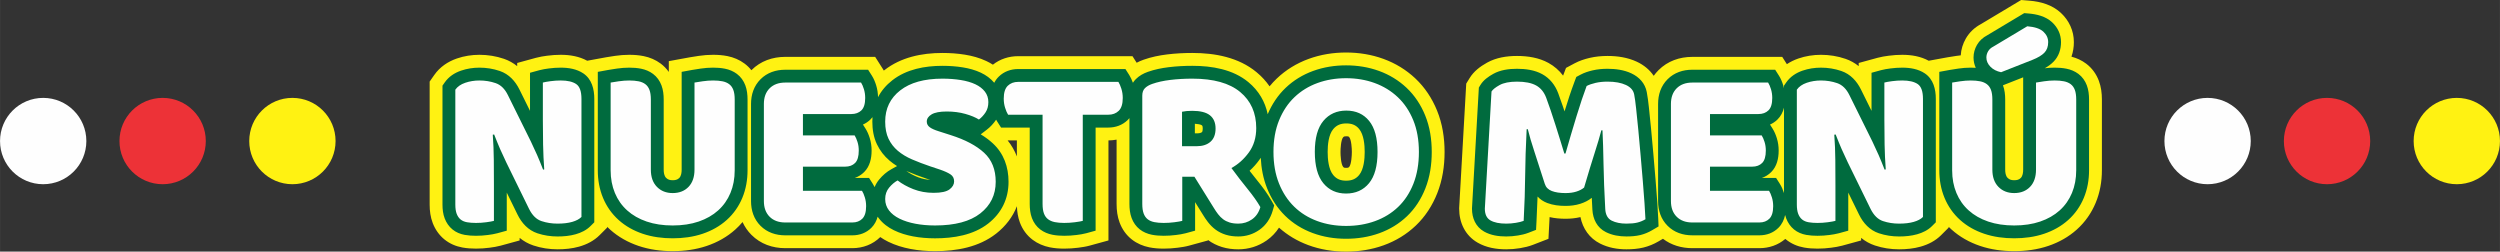 <?xml version="1.0" encoding="UTF-8"?>
<!DOCTYPE svg PUBLIC "-//W3C//DTD SVG 1.1//EN" "http://www.w3.org/Graphics/SVG/1.1/DTD/svg11.dtd">
<!-- Creator: CorelDRAW 2018 (64 Bit) -->
<svg xmlns="http://www.w3.org/2000/svg" xml:space="preserve" width="111.85mm" height="11.257mm" version="1.1" style="shape-rendering:geometricPrecision; text-rendering:geometricPrecision; image-rendering:optimizeQuality; fill-rule:evenodd; clip-rule:evenodd"
viewBox="0 0 11045.68 1111.7"
 xmlns:xlink="http://www.w3.org/1999/xlink">
 <rect x="0" y="0" width="11045.68" height="1111.7" fill="#333333" stroke="none"/>
 <defs>
  <style type="text/css">
   <![CDATA[
    .fil2 {fill:#FEFEFE}
    .fil0 {fill:#FFF212}
    .fil3 {fill:#ED3237}
    .fil1 {fill:#006B3E}
   ]]>
  </style>
 </defs>
 <g id="Capa_x0020_1">
  <g id="_2977830578336">
   <g>
    <g>
     <path class="fil0" d="M8663.21 244.51c1.51,-26.27 9.29,-51.56 22.55,-74.52 15.85,-27.44 39.03,-48.85 66.77,-63.69l177.54 -106.3 36.29 2.96c50.73,4.15 100.88,18.39 139.03,53.78 36.66,34.03 57.59,79.25 57.59,129.38 0,22.32 -3.5,44.01 -10.7,64.29 23.38,6.03 45.4,16.14 64.84,30.72 26.01,19.53 45,45.92 56.41,76.32 9.85,26.33 13.31,54.47 13.31,82.45l0 312.67c0,49.33 -8.49,97.9 -27.48,143.56 -18.84,45.28 -46.74,85.1 -83.19,117.89 -36.48,32.86 -79.27,56.58 -125.64,72.36 -48.69,16.56 -99.97,23.3 -151.26,23.3 -51.3,0 -102.56,-6.74 -151.24,-23.3 -46.38,-15.78 -89.18,-39.5 -125.67,-72.36 -4.32,-3.87 -8.51,-7.86 -12.58,-11.93l0 3.54 -33.23 33.25c-25.12,25.1 -56.58,41.18 -90.49,50.77 -30.91,8.76 -63.31,11.9 -95.35,11.9 -36.39,0 -72.41,-5.47 -106.95,-16.99 -22.84,-7.62 -43.09,-19.13 -60.75,-33.64l0 11.52 -83.49 22.88c-15.89,4.36 -32.67,6.96 -48.99,9.13 -19.95,2.67 -40.05,4.03 -60.18,4.03 -19.85,0 -39.8,-1.3 -59.36,-4.76 -29.56,-5.22 -57.22,-17.03 -80.53,-36.11 -0.82,-0.66 -1.61,-1.32 -2.4,-2 -31.99,27.3 -71.97,40.85 -114.54,40.85l-296.43 0c-47.63,0 -92.68,-13.18 -129.75,-41.52l-19.79 11.65c-20.85,12.26 -43.25,21.45 -66.75,27.16 -24.4,5.95 -49.97,7.78 -75.01,7.78 -40.08,0 -79.71,-7.13 -115.76,-25.18 -48.04,-24.02 -77.03,-66.9 -87.18,-117.17 -21.62,5.18 -43.85,7.36 -66.09,7.36 -23.55,0 -47.29,-2.06 -70.25,-7.36 -0.38,7.54 -0.76,15.09 -1.16,22.62l-3.85 73.36 -68.52 26.52c-18.23,7.06 -37.53,11.52 -56.78,14.74 -20.27,3.38 -40.8,5.11 -61.34,5.11 -43.6,0 -87.52,-7.27 -125.8,-29.13 -55.09,-31.43 -82.09,-87.97 -82.09,-150.33l0 -3.22 31.23 -549.47 14.97 -24.36c18.52,-30.17 46.66,-51.36 77.15,-68.29 40.33,-22.4 86.67,-29.51 132.25,-29.51 47.86,0 96.56,7.48 138.97,30.79 25.91,14.25 47.5,33.33 64.65,56.05l12.86 -34.07 37.68 -20.13c20.9,-11.14 43.62,-18.68 66.64,-24.08 25.91,-6.07 52.56,-8.57 79.15,-8.57 44.2,0 88.9,6.57 129.23,25.39 30.92,14.45 56.76,35.61 74.85,62.39 6.24,-8.81 13.31,-17.21 21.22,-25.11 40.17,-40.17 92.93,-58.6 149.28,-58.6l397.31 0 20.48 32.19c15.52,-10.44 32.61,-18.72 50.73,-24.98 32.23,-11.12 65.9,-16.36 99.97,-16.36 36.95,0 73.46,5.81 108.41,17.82 21.83,7.5 41.24,18.49 58.26,32.23l0 -13.97 83.49 -22.89c15.89,-4.36 32.67,-6.96 48.99,-9.13 19.95,-2.67 40.05,-4.05 60.18,-4.05 40.6,0 81.13,6.82 116.77,26.22l83.07 -15.21c13.1,-2.41 26.39,-4.34 39.57,-6.26 6.28,-0.91 12.59,-1.71 18.91,-2.39zm-3053.93 136.91c9.84,-12.03 20.45,-23.49 31.84,-34.36 40.61,-38.67 88.2,-67.64 140.87,-86.85 53.12,-19.39 108.84,-28.2 165.3,-28.2 56.46,0 112.19,8.82 165.31,28.2 52.58,19.2 100.12,48.02 140.87,86.4 42.3,39.82 73.88,88.07 95.78,141.73 23.76,58.13 33.31,120.45 33.31,183 0,62.28 -9.32,124.36 -32.36,182.46 -21.41,53.96 -52.57,102.65 -94.71,142.82 -40.78,38.85 -88.71,67.83 -141.67,86.99 -53.52,19.37 -109.71,28.09 -166.54,28.09 -57.2,0 -113.65,-8.99 -167.36,-28.9 -47.69,-17.69 -91.17,-43.3 -128.89,-77.03 -14.14,21.92 -32.32,41.08 -54.47,56.56 -37.16,25.93 -80.05,39.22 -125.37,39.22 -24.49,0 -48.98,-2.91 -72.44,-10.24 -22.17,-6.93 -43.06,-17.2 -61.74,-31.06l0 2.2 -83.49 22.88c-16.38,4.48 -33.78,7.08 -50.64,9.23 -20.42,2.61 -41,3.93 -61.6,3.93 -21.24,0 -42.59,-1.57 -63.44,-5.75 -28.06,-5.64 -54.38,-16.89 -76.99,-34.55 -24.93,-19.48 -43.03,-45.36 -54.13,-74.91 -9.9,-26.35 -13.34,-54.51 -13.34,-82.53l0 -283.83c-11.68,2.26 -23.7,3.4 -35.94,3.46l0 442 -83.42 22.92c-16.41,4.5 -33.83,7.1 -50.71,9.25 -20.42,2.61 -41,3.93 -61.58,3.93 -21.22,0 -42.57,-1.57 -63.4,-5.75 -27.46,-5.5 -53.33,-16.34 -75.79,-33.19 -26.02,-19.54 -45.01,-45.95 -56.42,-76.35 -8.65,-23.07 -12.35,-47.55 -13.13,-72.08 -18.35,46.78 -49.27,87.76 -91.79,121.09 -76.32,59.85 -175.23,77.45 -269.97,77.45 -36.18,0 -72.42,-2.85 -107.98,-9.61 -34.13,-6.49 -67.72,-16.62 -98.94,-31.99 -12.27,-6.03 -24.03,-12.88 -35.13,-20.59 -33.25,32.72 -76.81,48.98 -123.38,48.98l-296.43 0c-56.35,0 -109.1,-18.44 -149.28,-58.61 -16.91,-16.92 -29.96,-36.06 -39.42,-56.76 -9.74,11.65 -20.35,22.63 -31.81,32.94 -36.49,32.84 -79.26,56.56 -125.62,72.34 -48.71,16.56 -99.97,23.3 -151.28,23.3 -51.29,0 -102.58,-6.74 -151.26,-23.3 -46.38,-15.78 -89.17,-39.5 -125.65,-72.36 -4.31,-3.87 -8.51,-7.86 -12.57,-11.93l0 3.54 -33.24 33.25c-25.11,25.1 -56.57,41.18 -90.49,50.77 -30.88,8.76 -63.3,11.9 -95.35,11.9 -36.41,0 -72.41,-5.47 -106.96,-16.99 -22.83,-7.62 -43.07,-19.13 -60.73,-33.64l0 11.52 -83.5 22.88c-15.89,4.36 -32.67,6.96 -48.98,9.13 -19.96,2.67 -40.06,4.03 -60.21,4.03 -19.84,0 -39.8,-1.3 -59.35,-4.76 -29.53,-5.22 -57.17,-17.01 -80.46,-36.06 -23.33,-19.07 -40.4,-43.77 -51.26,-71.78 -10.13,-26.16 -13.75,-54.15 -13.75,-82.08l0 -543.32 20.48 -29.28c24.49,-35.03 59.53,-58.86 99.62,-72.7 32.23,-11.12 65.88,-16.36 99.95,-16.36 36.97,0 73.46,5.81 108.44,17.82 21.82,7.5 41.23,18.49 58.26,32.23l0 -13.97 83.49 -22.89c15.89,-4.36 32.67,-6.96 48.99,-9.13 19.96,-2.67 40.06,-4.05 60.18,-4.05 40.62,0 81.13,6.82 116.77,26.22l83.07 -15.21c13.1,-2.41 26.39,-4.34 39.57,-6.26 20.89,-3.05 41.99,-4.75 63.1,-4.75 21.22,0 42.57,1.59 63.4,5.77 27.46,5.51 53.32,16.36 75.79,33.22 13.89,10.44 25.79,22.82 35.59,36.73l0 -47.7 93.09 -17.01c13.1,-2.41 26.37,-4.34 39.55,-6.26 20.88,-3.05 41.97,-4.75 63.07,-4.75 21.24,0 42.6,1.59 63.44,5.77 27.45,5.51 53.33,16.38 75.77,33.22 11.32,8.49 21.3,18.29 29.9,29.12 0.12,-0.11 0.25,-0.25 0.37,-0.36 40.17,-40.17 92.93,-58.6 149.28,-58.6l397.31 0 33.44 52.59c1.68,2.65 3.31,5.33 4.86,8.06 0.91,-0.72 1.84,-1.46 2.77,-2.18 73.16,-56.97 165.07,-75.73 255.99,-75.73 33.23,0 66.54,2.23 99.36,7.55 32.58,5.27 64.82,14.05 94.74,28.17 10.06,4.75 19.75,10.1 29,16.07 31.81,-25.1 70.68,-37.57 111.88,-37.57l504.85 0 18.49 29.01c9.85,-5.26 20.16,-9.73 30.81,-13.47 33.57,-11.8 68.83,-19.03 104.11,-23.34 36.88,-4.5 74.07,-6.44 111.2,-6.44 100.18,0 204.43,19.41 283.55,84.97 22.67,18.78 41.84,39.7 57.55,62.42zm-1157.24 238.97c17.49,21.66 31,45.42 40.8,70.75l0 -70.75 -40.8 0zm1470.68 50.96c0,14.32 1.9,54 11.73,65.98 3.65,4.42 6.88,4.28 12.85,4.28 5.86,0 10.15,0.23 13.86,-4.28 9.83,-11.96 11.71,-51.7 11.71,-65.98 0,-14.43 -1.86,-53.44 -11.69,-65.54 -3.31,-4.1 -7.6,-3.68 -12.86,-3.68 -6.57,0 -10.14,-0.04 -14.22,4.82 -9.48,11.24 -11.38,50.89 -11.38,64.41z"/>
     <path class="fil1" d="M8729.53 299.63c-6.39,-14.03 -9.86,-29.3 -9.86,-45.5 0,-19.76 5.35,-38.66 15.23,-55.78 10.74,-18.62 26.59,-32.74 45.5,-42.59l163.21 -97.72 18.14 1.47c37.42,3.05 76.77,12.6 105.03,38.82 25.06,23.27 39.45,53.45 39.45,87.78 0,32.38 -9.98,62.74 -32.76,86.21 -11.28,11.61 -24.71,21.2 -39.01,29.2 14.42,-1.72 28.94,-2.65 43.45,-2.65 17.46,0 35.13,1.23 52.26,4.67 19.13,3.82 37.21,11.22 52.86,22.96 17.35,13.02 29.73,30.58 37.32,50.83 7.42,19.78 9.73,41.54 9.73,62.55l0 312.67c0,41.83 -7.04,83.03 -23.14,121.77 -15.6,37.51 -38.56,70.34 -68.75,97.52 -30.75,27.69 -66.87,47.5 -105.96,60.79 -42.74,14.55 -87.95,20.27 -132.98,20.27 -45.04,0 -90.23,-5.73 -132.97,-20.27 -39.1,-13.29 -75.23,-33.1 -105.98,-60.79 -30.19,-27.18 -53.15,-60.01 -68.73,-97.54 -16.1,-38.72 -23.14,-79.92 -23.14,-121.75l0 -435.06 46.51 -8.53c12.44,-2.27 25.06,-4.11 37.57,-5.93 18.18,-2.67 36.53,-4.16 54.89,-4.16 7.36,0 14.75,0.23 22.13,0.74zm120.15 77.21c0.05,0.17 0.13,0.35 0.19,0.51 7.42,19.78 9.7,41.54 9.7,62.55l0 309.59c0,12.15 1.67,27.24 10.66,36.39 8.04,8.22 17.72,10.43 29.03,10.43 11.02,0 21.33,-1.88 29.18,-10.02 8.89,-9.23 10.52,-24.67 10.52,-36.8l0 -407.85 -89.27 35.2zm-962.43 573.03c-4.58,21 -13.64,40.67 -29.51,56.52 -22.73,22.71 -52.3,33.34 -84.25,33.34l-296.43 0c-41.2,0 -79.69,-12.54 -109.14,-42.01 -29.47,-29.45 -41.99,-67.94 -41.99,-109.13l0 -429.38c0,-41.22 12.52,-79.69 41.99,-109.16 29.45,-29.47 67.94,-41.99 109.14,-41.99l366.15 0 16.72 26.29c8.47,13.3 14.49,28.26 19.09,43.32 1.2,3.93 2.27,7.9 3.2,11.91l0 -11.2 10.23 -14.64c17.57,-25.12 42.95,-41.69 71.63,-51.58 26.29,-9.07 53.7,-13.26 81.47,-13.26 30.69,0 60.96,4.77 89.99,14.75 40.21,13.81 68.2,44.37 86.74,81.79l46.69 94.33 0 -168.25 41.74 -11.45c13.35,-3.67 27.76,-5.81 41.5,-7.64 17.46,-2.32 35.07,-3.54 52.68,-3.54 34.56,0 70.54,5.77 99.72,25.44 37.63,25.35 48.4,69.74 48.4,112.53l0 545.27 -16.62 16.61c-18.12,18.14 -41.35,29.39 -65.81,36.31 -25.77,7.31 -53.17,9.75 -79.89,9.75 -30.29,0 -60.25,-4.48 -89,-14.07 -40.78,-13.6 -69.31,-44.83 -87.84,-82.66l-47.61 -97.15 0 168.23 -41.74 11.45c-13.35,3.67 -27.77,5.81 -41.5,7.64 -17.46,2.33 -35.07,3.52 -52.68,3.52 -16.51,0 -33.2,-1.02 -49.47,-3.89 -19.98,-3.53 -38.72,-11.24 -54.49,-24.14 -15.68,-12.85 -26.94,-29.49 -34.22,-48.31 -1.97,-5.07 -3.57,-10.27 -4.9,-15.54zm-5.03 -96.83l0 -377.24c-4.91,19.61 -13.96,37.85 -29.17,52.57 -9.78,9.48 -20.77,16.76 -32.63,21.98l11.1 17.47c8.31,13.04 14.3,27.62 18.92,42.34 5.64,17.85 8.21,36.41 8.21,55.11 0,34.52 -7.62,69.7 -32.88,94.93 -12.05,12.05 -26.06,20.6 -41.35,25.95l62.9 0 16.72 26.35c7.94,12.48 13.71,26.45 18.18,40.54zm-2281.15 -348.52c18.6,-43.81 44.59,-83.4 79.2,-116.36 34.95,-33.29 75.82,-58.09 121.16,-74.64 46.88,-17.12 96.03,-24.77 145.86,-24.77 49.8,0 98.98,7.64 145.85,24.77 45.36,16.56 86.29,41.31 121.43,74.41 36.37,34.23 63.33,75.75 82.17,121.88 20.94,51.24 29.08,106.4 29.08,161.53 0,55.05 -7.98,110.16 -28.35,161.51 -18.39,46.35 -44.92,88.2 -81.11,122.68 -35.09,33.44 -76.28,58.23 -121.84,74.72 -47.33,17.13 -97,24.7 -147.23,24.7 -50.45,0 -100.26,-7.79 -147.64,-25.36 -45.57,-16.9 -86.63,-42.05 -121.43,-76.06 -35.43,-34.59 -61.68,-76.17 -80.03,-122.04 -17.15,-42.9 -25.6,-88.39 -27.81,-134.33 -2.09,3.23 -4.31,6.43 -6.6,9.59 -12.75,17.53 -27.01,33.57 -42.86,47.85 11.76,15.27 23.73,30.4 35.92,45.36 22.21,27.3 43.64,56.31 61.1,86.9l11.82 20.73 -6.55 22.96c-9.93,34.78 -29.38,64.46 -59.14,85.24 -27.64,19.3 -59.17,29 -92.88,29 -18.7,0 -37.6,-2.06 -55.49,-7.66 -16.38,-5.11 -31.82,-12.65 -45.57,-22.98 -12.58,-9.44 -23.66,-20.64 -33.24,-33.08 -8.32,-10.8 -15.92,-22.13 -22.51,-33.08l-34.12 -54.84 0 125.99 -41.74 11.45c-13.74,3.76 -28.72,5.87 -42.83,7.68 -18.04,2.31 -36.22,3.48 -54.41,3.48 -17.46,0 -35.15,-1.2 -52.28,-4.65 -19.34,-3.88 -37.59,-11.43 -53.19,-23.6 -16.7,-13.06 -28.54,-30.4 -35.96,-50.15 -7.46,-19.8 -9.73,-41.56 -9.73,-62.59l0 -378.86c-2.4,2.91 -4.97,5.73 -7.75,8.43 -23.34,22.7 -53.36,33.31 -85.74,33.31l-55.93 0 0 455.49 -41.7 11.46c-13.76,3.76 -28.76,5.87 -42.88,7.68 -18.03,2.31 -36.2,3.48 -54.38,3.48 -17.46,0 -35.13,-1.2 -52.26,-4.65 -19.12,-3.82 -37.2,-11.18 -52.86,-22.94 -17.37,-13.04 -29.75,-30.6 -37.34,-50.85 -7.42,-19.78 -9.71,-41.54 -9.71,-62.55l0 -337.12 -126.61 0 -16.72 -26.2c-1.82,-2.83 -3.53,-5.75 -5.11,-8.74 -11.36,17.08 -25.24,32.12 -41.55,44.59l-26.5 20.27c19.09,11.54 37.09,24.65 53.32,39.59 48.73,44.9 69.57,104.58 69.57,170.15 0,75 -30.75,137.99 -89.77,184.26 -65.69,51.48 -153.7,65.37 -234.99,65.37 -32.61,0 -65.33,-2.53 -97.39,-8.62 -29.07,-5.52 -57.88,-14.05 -84.48,-27.15 -25.86,-12.71 -49.03,-29.96 -66.66,-52.94 -1.74,-2.27 -3.41,-4.55 -4.98,-6.9 -5.01,18.2 -13.7,35.11 -27.67,49.07 -22.71,22.71 -52.3,33.34 -84.25,33.34l-296.43 0c-41.2,0 -79.69,-12.54 -109.14,-42.01 -29.47,-29.45 -41.99,-67.94 -41.99,-109.13l0 -429.38c0,-41.22 12.52,-79.69 41.99,-109.16 29.45,-29.47 67.94,-41.99 109.14,-41.99l366.15 0 16.72 26.29c8.47,13.3 14.49,28.26 19.09,43.32 5.13,16.79 7.71,34.16 8,51.67 14.69,-28.27 35.81,-53.42 63.27,-74.79 62.74,-48.83 143.35,-63.77 221.13,-63.77 30.19,0 60.47,1.98 90.28,6.83 27.28,4.4 54.55,11.65 79.62,23.47 22.71,10.72 43.13,25.32 59.2,44.6 5.09,-9.94 11.7,-19.22 20.18,-27.42 23.35,-22.66 53.35,-33.25 85.71,-33.25l473.72 0 16.72 26.25c6.8,10.67 12.05,22.5 16.32,34.48 3.62,-5.75 7.92,-11.18 12.96,-16.22 14.94,-14.96 33.44,-25.21 53.26,-32.18 29.67,-10.45 60.98,-16.75 92.16,-20.55 34.57,-4.22 69.47,-6.01 104.31,-6.01 86.15,0 179.08,15.37 247.35,71.92 46.19,38.26 74.09,86.63 85.55,141.82zm-1736.84 322.22c4.92,-12.02 11.65,-23.33 20.28,-33.74 15.15,-18.28 33.02,-33.97 53.87,-45.46l25.04 -13.81c-11.63,-7.23 -22.79,-15.25 -33.29,-24.14 -23.65,-20.02 -42.4,-44.28 -55.69,-72.24 -14.83,-31.17 -20.24,-65.71 -20.24,-100 0,-6.66 0.25,-13.24 0.72,-19.71 -2.87,3.74 -6.05,7.32 -9.57,10.72 -9.8,9.48 -20.81,16.78 -32.69,22l11.09 17.36c8.33,13.07 14.35,27.67 18.99,42.42 5.63,17.85 8.21,36.41 8.21,55.11 0,34.52 -7.62,69.7 -32.88,94.93 -12.05,12.05 -26.08,20.6 -41.37,25.95l62.92 0 16.72 26.35c2.91,4.58 5.52,9.33 7.88,14.23zm139.79 -71.7c15.75,11.75 33.97,20.79 52.14,27.98 17.29,6.83 35.37,10.5 53.76,11.77l-16.9 -5.62c-29.03,-9.67 -57.63,-20.6 -85.74,-32.69 -1.1,-0.47 -2.17,-0.95 -3.27,-1.44zm-1765.05 95.9l0 168.21 -41.75 11.45c-13.35,3.67 -27.76,5.81 -41.5,7.64 -17.46,2.33 -35.07,3.52 -52.7,3.52 -16.51,0 -33.19,-1.02 -49.47,-3.89 -19.95,-3.53 -38.68,-11.24 -54.43,-24.12 -15.72,-12.85 -26.97,-29.51 -34.26,-48.33 -7.54,-19.48 -9.92,-40.85 -9.92,-61.6l0 -525.44 10.23 -14.64c17.57,-25.12 42.96,-41.69 71.63,-51.58 26.28,-9.07 53.68,-13.26 81.45,-13.26 30.69,0 60.96,4.77 90.01,14.75 40.21,13.81 68.21,44.37 86.75,81.79l46.68 94.33 0 -168.25 41.74 -11.45c13.35,-3.67 27.77,-5.81 41.5,-7.64 17.46,-2.32 35.07,-3.54 52.68,-3.54 34.56,0 70.56,5.77 99.74,25.44 37.61,25.35 48.39,69.76 48.39,112.53l0 545.27 -16.63 16.61c-18.12,18.14 -41.35,29.39 -65.81,36.31 -25.77,7.31 -53.17,9.75 -79.89,9.75 -30.3,0 -60.24,-4.48 -89.02,-14.07 -40.76,-13.6 -69.3,-44.85 -87.83,-82.66l-47.59 -97.13zm1063.84 -98.37c0,41.83 -7.03,83.03 -23.13,121.77 -15.6,37.51 -38.57,70.36 -68.76,97.52 -30.77,27.69 -66.88,47.5 -105.95,60.79 -42.75,14.55 -87.96,20.27 -132.99,20.27 -45.04,0 -90.24,-5.73 -132.99,-20.27 -39.08,-13.29 -75.2,-33.12 -105.96,-60.79 -30.19,-27.18 -53.17,-60.01 -68.75,-97.54 -16.1,-38.72 -23.11,-79.94 -23.11,-121.75l0 -435.06 46.5 -8.53c12.45,-2.27 25.06,-4.11 37.57,-5.93 18.18,-2.67 36.53,-4.16 54.9,-4.16 17.45,0 35.12,1.23 52.26,4.67 19.12,3.82 37.2,11.2 52.86,22.96 17.34,13.02 29.73,30.57 37.32,50.79 7.46,19.8 9.73,41.56 9.73,62.59l0 309.59c0,12.15 1.66,27.24 10.65,36.39 8.06,8.22 17.71,10.43 29.03,10.43 11.04,0 21.33,-1.88 29.2,-10.04 8.88,-9.19 10.48,-24.69 10.48,-36.78l0 -432.01 46.55 -8.51c12.42,-2.27 25.02,-4.11 37.53,-5.93 18.18,-2.67 36.53,-4.16 54.89,-4.16 17.46,0 35.15,1.23 52.28,4.67 19.13,3.82 37.21,11.22 52.87,22.96 17.34,13.02 29.73,30.58 37.32,50.83 7.42,19.78 9.72,41.54 9.72,62.55l0 312.67zm3490.61 115.74c-0.04,1.26 -0.08,2.55 -0.14,3.81 -1.14,35.6 -2.75,71.16 -4.61,106.72l-1.93 36.7 -34.26 13.25c-14.57,5.64 -30.29,9.11 -45.66,11.67 -17.17,2.87 -34.55,4.34 -51.97,4.34 -33.35,0 -68.32,-4.9 -97.68,-21.66 -37.22,-21.26 -53.48,-59.24 -53.48,-101.07l0 -1.61 30.35 -533.59 7.47 -12.18c13.04,-21.22 34.92,-36.47 56.33,-48.37 31.47,-17.48 69.21,-22.36 104.71,-22.36 37.87,0 77.99,5.26 111.62,23.76 33.74,18.58 56.87,48.19 70.4,84.02 7.18,19.08 13.91,38.34 20.46,57.65 2.56,7.58 5.11,15.17 7.62,22.77 13.62,-44.36 28.02,-88.77 44.39,-132.19l7.53 -19.98 18.85 -10.06c16.47,-8.78 34.71,-14.64 52.85,-18.89 21.66,-5.08 43.99,-7.08 66.21,-7.08 35.68,0 72.63,4.85 105.22,20.07 35.09,16.38 60.87,44.26 68.25,82.84 4.22,21.99 6.92,44.77 9.34,67.01 3.45,31.83 6.64,63.71 9.71,95.59 3.59,37.38 6.97,74.79 10.21,112.2 3.25,37.77 6.47,75.55 9.63,113.32 2.81,33.44 5.44,66.92 7.69,100.41 1.61,23.64 3.18,47.36 4.15,71.04l1.38 33.97 -29.32 17.25c-16.06,9.44 -33.29,16.53 -51.39,20.94 -19.9,4.85 -41.18,6.17 -61.6,6.17 -31.14,0 -62.32,-5.15 -90.38,-19.19 -38.95,-19.47 -57.37,-57.06 -59.7,-99.43 -0.95,-17.33 -1.84,-34.69 -2.67,-52.05 -15.05,12.08 -32.51,20.57 -50.9,26.4 -21.09,6.7 -43.31,9.27 -65.39,9.27 -27.15,0 -55.19,-3.14 -80.69,-12.9 -16.78,-6.44 -31.25,-16.1 -42.63,-28.6zm-1514.18 -321.5l0 42.43 8.24 0c6.72,0 17.87,-0.74 23.28,-5.53 2.82,-2.5 3.22,-12.75 3.22,-15.91 0,-3.68 -0.1,-11.29 -3.48,-13.97 -5.51,-4.38 -19.88,-6.28 -31.26,-7.02zm586.74 124.54c0,31.32 3.77,76.62 24.65,102.01 15.04,18.29 33.18,24.98 56.68,24.98 23.71,0 42.45,-6.47 57.68,-24.98 20.89,-25.39 24.63,-70.71 24.63,-102.01 0,-31.21 -3.76,-75.88 -24.36,-101.29 -14.92,-18.4 -33.5,-24.68 -56.93,-24.68 -23.7,0 -42.24,6.74 -57.61,25 -20.98,24.88 -24.73,70.03 -24.73,100.97z"/>
    </g>
    <path class="fil2" d="M2568.98 958.62c-9.48,9.48 -23.19,16.76 -41.13,21.83 -17.93,5.08 -39.41,7.6 -64.46,7.6 -25.03,0 -48.73,-3.71 -71.04,-11.16 -22.34,-7.45 -40.62,-25.37 -54.84,-53.8l-100.48 -205.05c-10.15,-20.99 -19.3,-40.78 -27.41,-59.39 -8.11,-18.61 -16.92,-40.08 -26.4,-64.46l-6.08 1.01c2.71,36.56 4.23,73.78 4.56,111.67 0.34,37.89 0.51,75.11 0.51,111.66l0 157.34c-7.45,2.03 -18.78,4.07 -34,6.1 -15.23,2.03 -30.29,3.04 -45.18,3.04 -14.89,0 -28.08,-1.01 -39.59,-3.04 -11.49,-2.03 -20.98,-6.1 -28.42,-12.18 -7.44,-6.1 -13.18,-14.38 -17.25,-24.89 -4.07,-10.49 -6.08,-24.18 -6.08,-41.11l0 -507.56c9.46,-13.53 24.01,-23.67 43.64,-30.45 19.63,-6.77 40.6,-10.15 62.94,-10.15 25.03,0 48.9,3.89 71.58,11.67 22.66,7.78 40.78,25.55 54.3,53.3l101.51 205.06c10.15,20.97 19.3,40.76 27.4,59.37 8.12,18.61 16.93,40.1 26.39,64.46l5.08 -1.01c-2.71,-36.55 -4.38,-73.09 -5.08,-109.64 -0.67,-36.55 -1.01,-73.08 -1.01,-109.63l0 -164.45c7.45,-2.03 18.77,-4.07 34,-6.1 15.23,-2.03 30.29,-3.04 45.18,-3.04 29.77,0 52.45,5.25 68,15.74 15.56,10.48 23.37,32.3 23.37,65.47l0 521.76zm677.08 -206.05c0,36.53 -6.26,69.86 -18.78,99.97 -12.51,30.12 -30.62,55.85 -54.31,77.16 -23.68,21.32 -52.45,37.73 -86.27,49.24 -33.85,11.49 -72.08,17.26 -114.72,17.26 -42.64,0 -80.87,-5.77 -114.71,-17.26 -33.82,-11.5 -62.59,-27.92 -86.27,-49.24 -23.69,-21.31 -41.8,-47.04 -54.32,-77.16 -12.51,-30.11 -18.77,-63.44 -18.77,-99.97l0 -387.78c7.45,-1.36 19.29,-3.22 35.54,-5.59 16.24,-2.37 31.79,-3.56 46.68,-3.56 15.57,0 29.28,1.19 41.11,3.56 11.85,2.37 21.83,6.6 29.95,12.7 8.12,6.07 14.22,14.53 18.27,25.37 4.07,10.82 6.1,25.03 6.1,42.63l0 309.6c0,32.48 8.96,57.87 26.89,76.14 17.93,18.27 41.11,27.4 69.53,27.4 29.1,0 52.46,-9.13 70.06,-27.4 17.59,-18.27 26.38,-43.66 26.38,-76.14l0 -384.72c7.45,-1.36 19.3,-3.22 35.52,-5.59 16.25,-2.37 31.82,-3.56 46.7,-3.56 15.58,0 29.28,1.19 41.11,3.56 11.85,2.37 21.84,6.6 29.95,12.7 8.12,6.07 14.22,14.53 18.27,25.37 4.07,10.82 6.1,25.03 6.1,42.63l0 312.67zm128.92 -293.38c0,-29.1 8.45,-52.1 25.37,-69.03 16.93,-16.92 39.93,-25.37 69.02,-25.37l334.99 0c4.74,7.45 8.97,17.25 12.69,29.44 3.71,12.17 5.57,25.03 5.57,38.56 0,25.72 -5.57,43.99 -16.74,54.82 -11.16,10.82 -25.89,16.25 -44.15,16.25l-214.19 0 0 94.41 228.4 0c4.74,7.45 8.97,17.08 12.68,28.93 3.73,11.82 5.59,24.52 5.59,38.07 0,25.71 -5.41,43.98 -16.25,54.81 -10.82,10.82 -25.38,16.24 -43.65,16.24l-186.77 0 0 106.6 260.89 0c4.74,7.44 8.96,17.25 12.67,29.44 3.73,12.18 5.59,25.03 5.59,38.56 0,25.73 -5.59,44.17 -16.74,55.33 -11.18,11.15 -25.89,16.74 -44.15,16.74l-296.43 0c-29.09,0 -52.09,-8.45 -69.02,-25.37 -16.92,-16.93 -25.37,-39.93 -25.37,-69.03l0 -429.39zm735.96 276.12c-29.77,-10.15 -56.84,-20.47 -81.22,-30.96 -24.36,-10.49 -45.34,-23.19 -62.93,-38.07 -17.6,-14.89 -31.3,-32.66 -41.11,-53.3 -9.82,-20.64 -14.73,-45.85 -14.73,-75.63 0,-57.52 22.18,-103.55 66.51,-138.05 44.31,-34.51 106.41,-51.78 186.26,-51.78 29.1,0 56.16,2.03 81.22,6.08 25.04,4.07 46.52,10.33 64.46,18.78 17.92,8.46 31.97,19.29 42.12,32.48 10.15,13.2 15.24,28.59 15.24,46.19 0,17.61 -4.06,32.66 -12.18,45.18 -8.14,12.51 -17.95,23.18 -29.45,31.97 -14.88,-9.46 -34.85,-17.76 -59.88,-24.86 -25.04,-7.11 -52.45,-10.67 -82.22,-10.67 -30.47,0 -52.8,4.23 -67,12.69 -14.21,8.45 -21.32,19.12 -21.32,31.98 0,10.15 4.4,18.44 13.19,24.88 8.8,6.42 21.99,12.34 39.59,17.76l53.8 17.25c63.63,20.3 112.52,46.19 146.68,77.66 34.18,31.48 51.28,74.27 51.28,128.41 0,57.52 -22.69,104.05 -68.03,139.59 -45.34,35.52 -112,53.3 -199.97,53.3 -31.14,0 -60.07,-2.55 -86.8,-7.62 -26.71,-5.08 -50.08,-12.52 -70.04,-22.33 -19.97,-9.82 -35.52,-22 -46.68,-36.55 -11.18,-14.56 -16.77,-31.31 -16.77,-50.24 0,-19.63 5.77,-36.39 17.26,-50.26 11.5,-13.88 24.03,-24.53 37.56,-31.97 18.95,14.88 42.14,27.74 69.54,38.56 27.41,10.82 57.35,16.25 89.83,16.25 33.17,0 56.52,-5.08 70.06,-15.24 13.53,-10.15 20.3,-21.98 20.3,-35.52 0,-13.53 -5.41,-23.86 -16.25,-30.97 -10.81,-7.11 -26.04,-14.03 -45.67,-20.81l-42.63 -14.2zm343.11 -228.41c-4.74,-7.44 -9.13,-17.59 -13.18,-30.45 -4.07,-12.87 -6.1,-26.4 -6.1,-40.62 0,-26.38 5.93,-45.34 17.77,-56.84 11.85,-11.49 27.24,-17.24 46.19,-17.24l442.6 0c4.74,7.45 9.14,17.59 13.19,30.45 4.06,12.86 6.09,26.39 6.09,40.6 0,26.4 -5.93,45.34 -17.77,56.85 -11.85,11.5 -27.24,17.25 -46.19,17.25l-112.68 0 0 468.97c-7.44,2.03 -19.11,4.07 -35.03,6.1 -15.89,2.03 -31.63,3.04 -47.19,3.04 -15.57,0 -29.28,-1.19 -41.11,-3.56 -11.84,-2.37 -21.83,-6.6 -29.95,-12.68 -8.12,-6.09 -14.21,-14.55 -18.26,-25.39 -4.07,-10.82 -6.1,-25.03 -6.1,-42.63l0 -393.86 -152.27 0zm769.47 274.08l0 194.89c-7.45,2.03 -19.13,4.07 -35.03,6.1 -15.9,2.03 -31.63,3.04 -47.21,3.04 -15.56,0 -29.26,-1.19 -41.11,-3.56 -11.83,-2.37 -21.64,-6.6 -29.42,-12.68 -7.8,-6.09 -13.71,-14.55 -17.78,-25.39 -4.07,-10.82 -6.08,-25.03 -6.08,-42.63l0 -478.12c0,-14.21 3.89,-25.21 11.67,-32.99 7.78,-7.78 18.45,-14.03 31.97,-18.77 23.01,-8.12 49.74,-14.04 80.19,-17.76 30.48,-3.73 62.96,-5.59 97.45,-5.59 93.4,0 163.77,19.63 211.15,58.87 47.37,39.25 71.06,92.39 71.06,159.39 0,41.94 -10.81,77.82 -32.48,107.59 -21.66,29.78 -47.37,52.78 -77.15,69.04 24.36,33.15 48.38,64.27 72.07,93.38 23.68,29.1 42.3,55.48 55.83,79.18 -6.75,23.67 -19.12,41.78 -37.04,54.3 -17.93,12.51 -38.07,18.77 -60.41,18.77 -14.88,0 -27.74,-1.68 -38.56,-5.08 -10.83,-3.38 -20.31,-8.12 -28.43,-14.2 -8.12,-6.09 -15.56,-13.54 -22.34,-22.33 -6.76,-8.81 -13.18,-18.28 -19.29,-28.43l-85.26 -137.04 -53.79 0zm63.94 -135.01c25.73,0 46.02,-6.6 60.91,-19.8 14.89,-13.19 22.34,-32.65 22.34,-58.37 0,-25.71 -8.3,-45.16 -24.89,-58.37 -16.56,-13.18 -42.81,-19.78 -78.67,-19.78 -10.15,0 -18.27,0.34 -24.36,1.01 -6.08,0.69 -12.86,1.7 -20.3,3.06l0 152.26 64.97 0zm339.04 25.38c0,-52.78 8.3,-99.48 24.88,-140.08 16.57,-40.62 39.25,-74.62 68.01,-102.03 28.77,-27.4 62.59,-48.22 101.51,-62.41 38.92,-14.22 81.04,-21.33 126.38,-21.33 45.34,0 87.48,7.11 126.4,21.33 38.9,14.19 72.91,35.01 102.01,62.41 29.1,27.41 51.93,61.42 68.52,102.03 16.59,40.6 24.88,87.3 24.88,140.08 0,52.77 -8.13,99.65 -24.36,140.59 -16.25,40.93 -38.74,75.12 -67.51,102.53 -28.76,27.4 -62.78,48.22 -102.01,62.43 -39.25,14.2 -81.89,21.31 -127.92,21.31 -46.01,0 -88.64,-7.27 -127.9,-21.82 -39.25,-14.55 -73.1,-35.7 -101.51,-63.44 -28.42,-27.74 -50.75,-61.93 -67,-102.53 -16.24,-40.6 -24.36,-86.96 -24.36,-139.07zm182.72 0c0,61.58 12.52,107.59 37.56,138.04 25.04,30.48 58.53,45.69 100.49,45.69 42.63,0 76.48,-15.22 101.52,-45.69 25.03,-30.45 37.56,-76.46 37.56,-138.04 0,-60.92 -12.34,-106.6 -37.04,-137.04 -24.71,-30.46 -58.37,-45.67 -101.01,-45.67 -41.96,0 -75.63,15.05 -101.01,45.16 -25.39,30.11 -38.07,75.96 -38.07,137.55zm1189.71 157.34c-8.79,7.45 -20.12,13.37 -34,17.77 -13.87,4.4 -29.93,6.6 -48.22,6.6 -24.34,0 -44.49,-3.04 -60.38,-9.13 -15.92,-6.08 -26.23,-16.57 -30.97,-31.46 -18.95,-59.55 -34.51,-107.77 -46.7,-144.66 -12.18,-36.88 -21.66,-69.2 -28.41,-96.94l-5.1 0c-2.01,39.93 -3.54,76.3 -4.56,109.11 -1.01,32.83 -1.7,64.79 -2.03,95.93 -0.34,31.14 -1.01,62.6 -2.01,94.41 -1.03,31.81 -2.55,66.99 -4.57,105.56 -8.79,3.4 -20.3,6.26 -34.52,8.63 -14.19,2.37 -28.41,3.56 -42.63,3.56 -29.77,0 -52.95,-4.74 -69.52,-14.2 -16.59,-9.47 -24.88,-26.73 -24.88,-51.77l29.44 -517.71c5.41,-8.81 17.25,-18.29 35.52,-28.43 18.29,-10.15 43.99,-15.23 77.15,-15.23 35.88,0 63.96,5.59 84.26,16.75 20.3,11.17 35.19,29.28 44.67,54.31 6.1,16.24 12.7,34.85 19.81,55.83 7.09,20.99 14.19,42.63 21.3,64.96 7.11,22.34 14.04,44.51 20.82,66.49 6.77,21.99 12.85,41.8 18.26,59.39l5.08 0c16.25,-56.84 32.49,-111.84 48.74,-164.96 16.25,-53.12 31.14,-97.62 44.67,-133.49 10.15,-5.41 23.18,-9.98 39.08,-13.7 15.92,-3.73 33.67,-5.59 53.3,-5.59 33.15,0 60.22,4.92 81.22,14.72 20.97,9.8 33.15,23.86 36.53,42.13 2.73,13.52 5.59,34.34 8.63,62.43 3.06,28.08 6.26,59.72 9.66,94.9 3.38,35.19 6.75,72.41 10.14,111.66 3.38,39.25 6.6,76.99 9.64,113.19 3.04,36.21 5.59,69.36 7.62,99.48 2.03,30.12 3.38,53.3 4.05,69.54 -11.49,6.75 -23.51,11.67 -36.04,14.71 -12.52,3.04 -28.6,4.56 -48.2,4.56 -25.73,0 -47.37,-4.4 -64.99,-13.19 -17.59,-8.8 -27.05,-26.06 -28.41,-51.77 -4.07,-73.76 -6.6,-140.08 -7.62,-198.97 -1.01,-58.86 -2.53,-108.26 -4.56,-148.19l-5.08 0c-6.76,26.38 -16.58,59.55 -29.44,99.48 -12.86,39.93 -28.41,91.01 -46.7,153.28zm383.73 -369.5c0,-29.1 8.45,-52.1 25.38,-69.03 16.92,-16.92 39.93,-25.37 69.01,-25.37l334.99 0c4.74,7.45 8.97,17.25 12.7,29.44 3.71,12.17 5.57,25.03 5.57,38.56 0,25.72 -5.57,43.99 -16.75,54.82 -11.16,10.82 -25.88,16.25 -44.15,16.25l-214.19 0 0 94.41 228.41 0c4.74,7.45 8.97,17.08 12.68,28.93 3.72,11.82 5.58,24.52 5.58,38.07 0,25.71 -5.41,43.98 -16.25,54.81 -10.82,10.82 -25.38,16.24 -43.64,16.24l-186.78 0 0 106.6 260.89 0c4.74,7.44 8.97,17.25 12.68,29.44 3.73,12.18 5.59,25.03 5.59,38.56 0,25.73 -5.59,44.17 -16.75,55.33 -11.18,11.15 -25.88,16.74 -44.15,16.74l-296.43 0c-29.08,0 -52.09,-8.45 -69.01,-25.37 -16.93,-16.93 -25.38,-39.93 -25.38,-69.03l0 -429.39zm1113.59 499.43c-9.48,9.48 -23.19,16.76 -41.13,21.83 -17.93,5.08 -39.41,7.6 -64.46,7.6 -25.03,0 -48.73,-3.71 -71.04,-11.16 -22.33,-7.45 -40.62,-25.37 -54.84,-53.8l-100.48 -205.05c-10.15,-20.99 -19.3,-40.78 -27.41,-59.39 -8.11,-18.61 -16.92,-40.08 -26.4,-64.46l-6.08 1.01c2.71,36.56 4.23,73.78 4.56,111.67 0.34,37.89 0.51,75.11 0.51,111.66l0 157.34c-7.45,2.03 -18.78,4.07 -34,6.1 -15.23,2.03 -30.29,3.04 -45.18,3.04 -14.89,0 -28.08,-1.01 -39.59,-3.04 -11.49,-2.03 -20.98,-6.1 -28.42,-12.18 -7.44,-6.1 -13.18,-14.38 -17.25,-24.89 -4.07,-10.49 -6.08,-24.18 -6.08,-41.11l0 -507.56c9.46,-13.53 24.02,-23.67 43.64,-30.45 19.63,-6.77 40.6,-10.15 62.94,-10.15 25.03,0 48.9,3.89 71.58,11.67 22.66,7.78 40.78,25.55 54.3,53.3l101.51 205.06c10.15,20.97 19.3,40.76 27.41,59.37 8.11,18.61 16.92,40.1 26.38,64.46l5.08 -1.01c-2.71,-36.55 -4.38,-73.09 -5.08,-109.64 -0.67,-36.55 -1.01,-73.08 -1.01,-109.63l0 -164.45c7.45,-2.03 18.78,-4.07 34,-6.1 15.23,-2.03 30.29,-3.04 45.18,-3.04 29.77,0 52.45,5.25 68.01,15.74 15.55,10.48 23.36,32.3 23.36,65.47l0 521.76zm677.08 -206.05c0,36.53 -6.26,69.86 -18.78,99.97 -12.51,30.12 -30.62,55.85 -54.31,77.16 -23.68,21.32 -52.45,37.73 -86.27,49.24 -33.84,11.49 -72.08,17.26 -114.72,17.26 -42.63,0 -80.87,-5.77 -114.71,-17.26 -33.82,-11.5 -62.59,-27.92 -86.27,-49.24 -23.69,-21.31 -41.8,-47.04 -54.31,-77.16 -12.52,-30.11 -18.78,-63.44 -18.78,-99.97l0 -387.78c7.45,-1.36 19.29,-3.22 35.54,-5.59 16.24,-2.37 31.79,-3.56 46.68,-3.56 15.58,0 29.28,1.19 41.11,3.56 11.85,2.37 21.83,6.6 29.95,12.7 8.12,6.07 14.22,14.53 18.27,25.37 4.07,10.82 6.1,25.03 6.1,42.63l0 309.6c0,32.48 8.96,57.87 26.89,76.14 17.93,18.27 41.11,27.4 69.53,27.4 29.1,0 52.46,-9.13 70.06,-27.4 17.59,-18.27 26.38,-43.66 26.38,-76.14l0 -384.72c7.45,-1.36 19.3,-3.22 35.52,-5.59 16.25,-2.37 31.82,-3.56 46.7,-3.56 15.58,0 29.28,1.19 41.11,3.56 11.85,2.37 21.84,6.6 29.96,12.7 8.11,6.07 14.21,14.53 18.26,25.37 4.07,10.82 6.1,25.03 6.1,42.63l0 312.67zm-216.22 -636.48c33.15,2.71 56.85,10.66 71.04,23.85 14.22,13.19 21.33,28.59 21.33,46.19 0,19.62 -5.59,35.19 -16.75,46.7 -11.17,11.49 -28.59,21.99 -52.28,31.45l-139.08 54.82c-19.63,-4.05 -35.36,-12.19 -47.19,-24.35 -11.85,-12.18 -17.78,-25.73 -17.78,-40.62 0,-9.47 2.55,-18.6 7.62,-27.4 5.08,-8.79 13.02,-15.9 23.86,-21.31l149.22 -89.32z"/>
   </g>
   <g>
    <path class="fil0" d="M1291.83 432.5c105.34,0 190.72,85.38 190.72,190.72 0,105.34 -85.38,190.72 -190.72,190.72 -105.34,0 -190.72,-85.38 -190.72,-190.72 0,-105.34 85.38,-190.72 190.72,-190.72z"/>
    <path class="fil3" d="M718.47 432.5c105.34,0 190.72,85.38 190.72,190.72 0,105.34 -85.38,190.72 -190.72,190.72 -105.34,0 -190.72,-85.38 -190.72,-190.72 0,-105.34 85.38,-190.72 190.72,-190.72z"/>
    <path class="fil2" d="M190.72 432.5c105.34,0 190.72,85.38 190.72,190.72 0,105.34 -85.38,190.72 -190.72,190.72 -105.34,0 -190.72,-85.38 -190.72,-190.72 0,-105.34 85.38,-190.72 190.72,-190.72z"/>
   </g>
   <g>
    <path class="fil0" d="M10854.95 432.5c105.34,0 190.72,85.38 190.72,190.72 0,105.34 -85.38,190.72 -190.72,190.72 -105.34,0 -190.72,-85.38 -190.72,-190.72 0,-105.34 85.38,-190.72 190.72,-190.72z"/>
    <path class="fil3" d="M10281.59 432.5c105.34,0 190.72,85.38 190.72,190.72 0,105.34 -85.38,190.72 -190.72,190.72 -105.34,0 -190.72,-85.38 -190.72,-190.72 0,-105.34 85.38,-190.72 190.72,-190.72z"/>
    <path class="fil2" d="M9753.84 432.5c105.34,0 190.72,85.38 190.72,190.72 0,105.34 -85.38,190.72 -190.72,190.72 -105.34,0 -190.72,-85.38 -190.72,-190.72 0,-105.34 85.38,-190.72 190.72,-190.72z"/>
   </g>
  </g>
 </g>
</svg>
